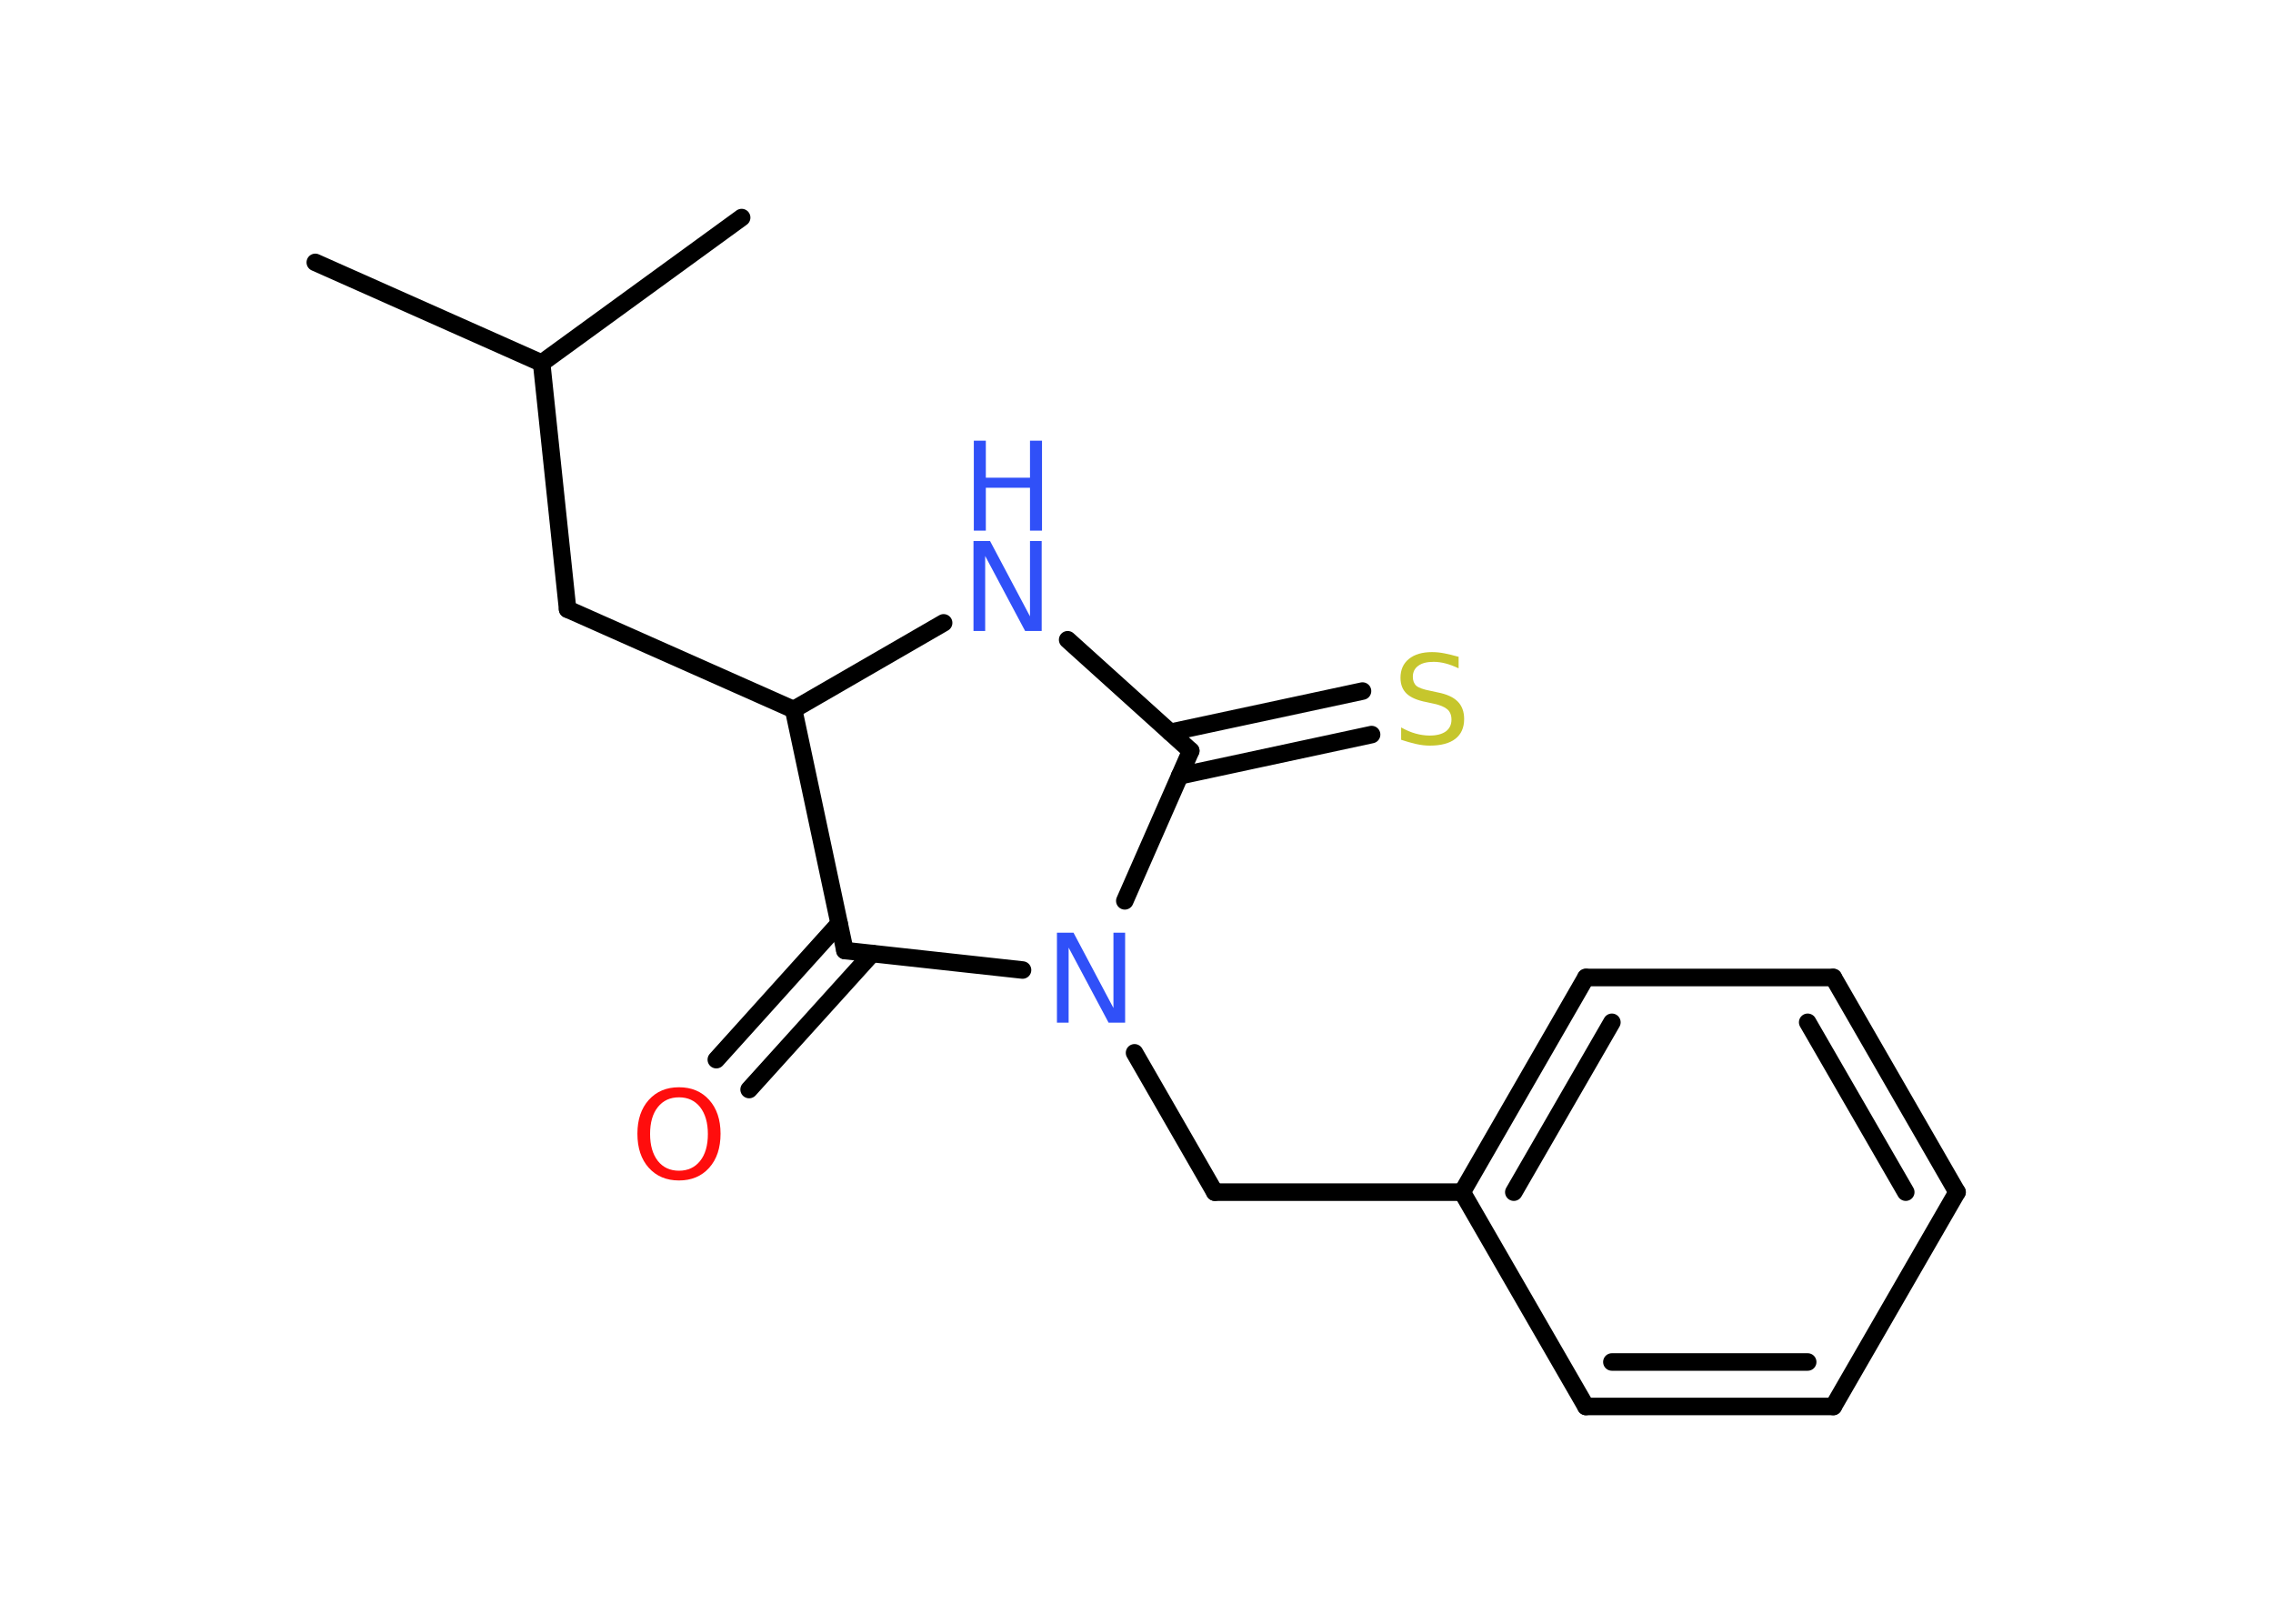 <?xml version='1.0' encoding='UTF-8'?>
<!DOCTYPE svg PUBLIC "-//W3C//DTD SVG 1.1//EN" "http://www.w3.org/Graphics/SVG/1.1/DTD/svg11.dtd">
<svg version='1.2' xmlns='http://www.w3.org/2000/svg' xmlns:xlink='http://www.w3.org/1999/xlink' width='70.0mm' height='50.0mm' viewBox='0 0 70.0 50.0'>
  <desc>Generated by the Chemistry Development Kit (http://github.com/cdk)</desc>
  <g stroke-linecap='round' stroke-linejoin='round' stroke='#000000' stroke-width='.54' fill='#3050F8'>
    <rect x='.0' y='.0' width='70.0' height='50.0' fill='#FFFFFF' stroke='none'/>
    <g id='mol1' class='mol'>
      <line id='mol1bnd1' class='bond' x1='9.71' y1='8.08' x2='16.68' y2='11.18'/>
      <line id='mol1bnd2' class='bond' x1='16.68' y1='11.18' x2='22.84' y2='6.7'/>
      <line id='mol1bnd3' class='bond' x1='16.68' y1='11.18' x2='17.48' y2='18.76'/>
      <line id='mol1bnd4' class='bond' x1='17.48' y1='18.76' x2='24.44' y2='21.85'/>
      <line id='mol1bnd5' class='bond' x1='24.44' y1='21.85' x2='29.06' y2='19.18'/>
      <line id='mol1bnd6' class='bond' x1='32.88' y1='19.7' x2='36.67' y2='23.12'/>
      <g id='mol1bnd7' class='bond'>
        <line x1='36.04' y1='22.55' x2='41.96' y2='21.28'/>
        <line x1='36.33' y1='23.89' x2='42.24' y2='22.62'/>
      </g>
      <line id='mol1bnd8' class='bond' x1='36.67' y1='23.12' x2='34.64' y2='27.74'/>
      <line id='mol1bnd9' class='bond' x1='34.94' y1='32.42' x2='37.41' y2='36.71'/>
      <line id='mol1bnd10' class='bond' x1='37.41' y1='36.71' x2='45.03' y2='36.71'/>
      <g id='mol1bnd11' class='bond'>
        <line x1='48.84' y1='30.1' x2='45.03' y2='36.71'/>
        <line x1='49.64' y1='31.48' x2='46.62' y2='36.71'/>
      </g>
      <line id='mol1bnd12' class='bond' x1='48.84' y1='30.1' x2='56.46' y2='30.1'/>
      <g id='mol1bnd13' class='bond'>
        <line x1='60.27' y1='36.71' x2='56.46' y2='30.1'/>
        <line x1='58.69' y1='36.71' x2='55.67' y2='31.48'/>
      </g>
      <line id='mol1bnd14' class='bond' x1='60.27' y1='36.71' x2='56.46' y2='43.31'/>
      <g id='mol1bnd15' class='bond'>
        <line x1='48.84' y1='43.31' x2='56.46' y2='43.31'/>
        <line x1='49.64' y1='41.94' x2='55.67' y2='41.94'/>
      </g>
      <line id='mol1bnd16' class='bond' x1='45.03' y1='36.71' x2='48.84' y2='43.31'/>
      <line id='mol1bnd17' class='bond' x1='31.49' y1='29.87' x2='26.02' y2='29.27'/>
      <line id='mol1bnd18' class='bond' x1='24.44' y1='21.85' x2='26.02' y2='29.27'/>
      <g id='mol1bnd19' class='bond'>
        <line x1='26.86' y1='29.36' x2='23.07' y2='33.55'/>
        <line x1='25.84' y1='28.44' x2='22.06' y2='32.63'/>
      </g>
      <g id='mol1atm6' class='atom'>
        <path d='M29.99 16.66h.5l1.23 2.32v-2.32h.36v2.77h-.51l-1.23 -2.31v2.31h-.36v-2.77z' stroke='none'/>
        <path d='M29.99 13.57h.37v1.14h1.36v-1.14h.37v2.77h-.37v-1.32h-1.36v1.32h-.37v-2.77z' stroke='none'/>
      </g>
      <path id='mol1atm8' class='atom' d='M44.92 20.22v.36q-.21 -.1 -.4 -.15q-.19 -.05 -.37 -.05q-.31 .0 -.47 .12q-.17 .12 -.17 .34q.0 .18 .11 .28q.11 .09 .42 .15l.23 .05q.42 .08 .62 .28q.2 .2 .2 .54q.0 .4 -.27 .61q-.27 .21 -.79 .21q-.2 .0 -.42 -.05q-.22 -.05 -.46 -.13v-.38q.23 .13 .45 .19q.22 .06 .43 .06q.32 .0 .5 -.13q.17 -.13 .17 -.36q.0 -.21 -.13 -.32q-.13 -.11 -.41 -.17l-.23 -.05q-.42 -.08 -.61 -.26q-.19 -.18 -.19 -.49q.0 -.37 .26 -.58q.26 -.21 .71 -.21q.19 .0 .39 .04q.2 .04 .41 .1z' stroke='none' fill='#C6C62C'/>
      <path id='mol1atm9' class='atom' d='M32.56 28.72h.5l1.23 2.32v-2.32h.36v2.77h-.51l-1.23 -2.31v2.31h-.36v-2.77z' stroke='none'/>
      <path id='mol1atm18' class='atom' d='M20.91 33.79q-.41 .0 -.65 .3q-.24 .3 -.24 .83q.0 .52 .24 .83q.24 .3 .65 .3q.41 .0 .65 -.3q.24 -.3 .24 -.83q.0 -.52 -.24 -.83q-.24 -.3 -.65 -.3zM20.91 33.48q.58 .0 .93 .39q.35 .39 .35 1.04q.0 .66 -.35 1.05q-.35 .39 -.93 .39q-.58 .0 -.93 -.39q-.35 -.39 -.35 -1.05q.0 -.65 .35 -1.04q.35 -.39 .93 -.39z' stroke='none' fill='#FF0D0D'/>
    </g>
  </g>
</svg>
